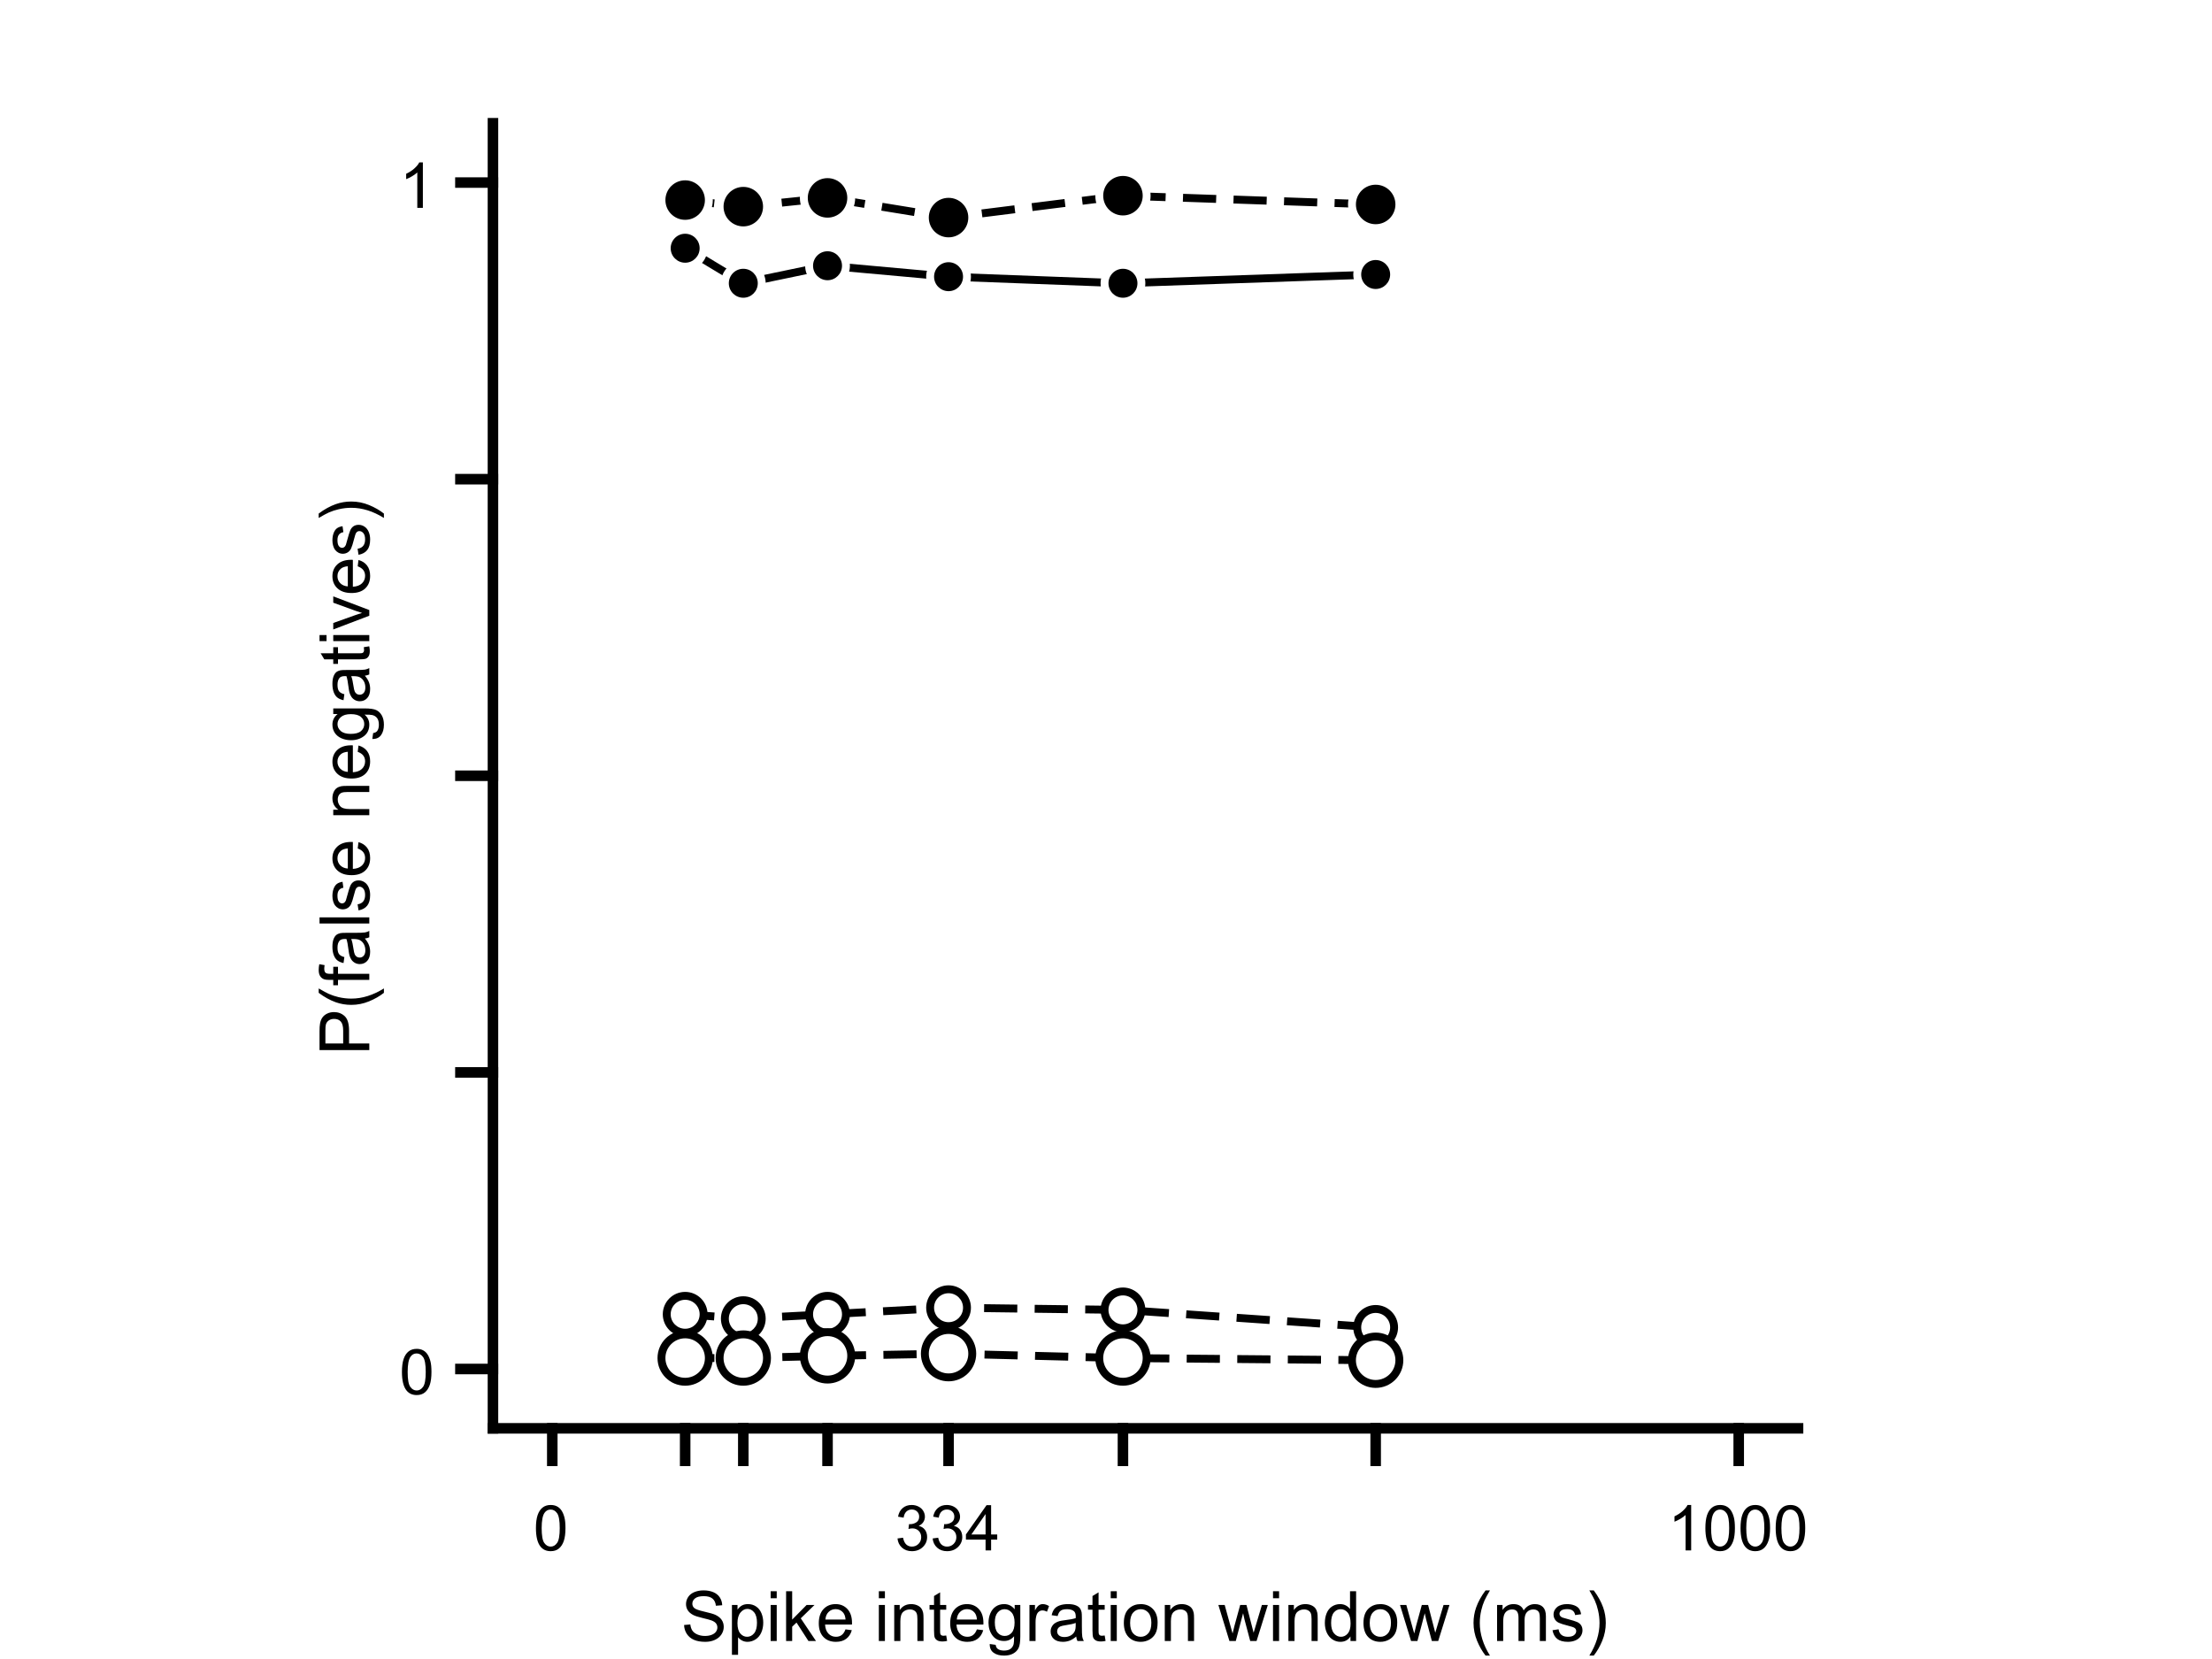 <?xml version="1.0"?>
<!DOCTYPE svg PUBLIC '-//W3C//DTD SVG 1.0//EN'
          'http://www.w3.org/TR/2001/REC-SVG-20010904/DTD/svg10.dtd'>
<svg xmlns:xlink="http://www.w3.org/1999/xlink" style="fill-opacity:1; color-rendering:auto; color-interpolation:auto; text-rendering:auto; stroke:black; stroke-linecap:square; stroke-miterlimit:10; shape-rendering:auto; stroke-opacity:1; fill:black; stroke-dasharray:none; font-weight:normal; stroke-width:1; font-family:'Dialog'; font-style:normal; stroke-linejoin:miter; font-size:12px; stroke-dashoffset:0; image-rendering:auto;" width="700" height="525" xmlns="http://www.w3.org/2000/svg"
><rect width="100%" height="100%" fill="#808080" stroke="none"/><!--Generated by the Batik Graphics2D SVG Generator--><defs id="genericDefs"
  /><g
  ><defs id="defs1"
    ><clipPath clipPathUnits="userSpaceOnUse" id="clipPath1"
      ><path d="M0 0 L700 0 L700 525 L0 525 L0 0 Z"
      /></clipPath
    ></defs
    ><g style="fill:white; stroke:white;"
    ><rect x="0" y="0" width="700" style="clip-path:url(#clipPath1); stroke:none;" height="525"
    /></g
    ><g style="fill:white; text-rendering:optimizeSpeed; color-rendering:optimizeSpeed; image-rendering:optimizeSpeed; shape-rendering:crispEdges; stroke:white; color-interpolation:sRGB;"
    ><rect x="0" width="700" height="525" y="0" style="stroke:none;"
    /></g
    ><g style="stroke-linecap:butt; text-rendering:geometricPrecision; color-rendering:optimizeQuality; image-rendering:optimizeQuality; stroke-linejoin:round; color-interpolation:linearRGB; stroke-width:2.5;"
    ><path d="M216.824 78.554 L235.221 89.638 L261.878 84.096 L300.175 87.56 L355.366 89.638 L435.338 86.867" style="fill:none; fill-rule:evenodd;"
    /></g
    ><g style="text-rendering:geometricPrecision; color-rendering:optimizeQuality; color-interpolation:linearRGB; image-rendering:optimizeQuality;" transform="translate(216.824,78.554)"
    ><circle r="5.833" style="stroke:none;" cx="0" cy="0"
    /></g
    ><g transform="translate(216.824,78.554)" style="stroke-linecap:butt; fill:white; text-rendering:geometricPrecision; image-rendering:optimizeQuality; color-rendering:optimizeQuality; stroke-linejoin:round; stroke:white; color-interpolation:linearRGB; stroke-width:2.5;"
    ><path style="stroke:none;" d="M0 -4.583 C2.531 -4.583 4.583 -2.531 4.583 0 L4.583 0 C4.583 2.531 2.531 4.583 -0 4.583 C-2.531 4.583 -4.583 2.531 -4.583 -0 C-4.583 -2.531 -2.531 -4.583 0 -4.583 ZM0 -7.083 C-3.912 -7.083 -7.083 -3.912 -7.083 -0 C-7.083 3.912 -3.912 7.083 -0 7.083 C3.912 7.083 7.083 3.912 7.083 0 L7.083 0 C7.083 -3.912 3.912 -7.083 0 -7.083 Z"
    /></g
    ><g style="text-rendering:geometricPrecision; color-rendering:optimizeQuality; color-interpolation:linearRGB; image-rendering:optimizeQuality;" transform="translate(235.221,89.638)"
    ><circle r="5.833" style="stroke:none;" cx="0" cy="0"
    /></g
    ><g transform="translate(235.221,89.638)" style="stroke-linecap:butt; fill:white; text-rendering:geometricPrecision; image-rendering:optimizeQuality; color-rendering:optimizeQuality; stroke-linejoin:round; stroke:white; color-interpolation:linearRGB; stroke-width:2.5;"
    ><path style="stroke:none;" d="M0 -4.583 C2.531 -4.583 4.583 -2.531 4.583 0 L4.583 0 C4.583 2.531 2.531 4.583 -0 4.583 C-2.531 4.583 -4.583 2.531 -4.583 -0 C-4.583 -2.531 -2.531 -4.583 0 -4.583 ZM0 -7.083 C-3.912 -7.083 -7.083 -3.912 -7.083 -0 C-7.083 3.912 -3.912 7.083 -0 7.083 C3.912 7.083 7.083 3.912 7.083 0 L7.083 0 C7.083 -3.912 3.912 -7.083 0 -7.083 Z"
    /></g
    ><g style="text-rendering:geometricPrecision; color-rendering:optimizeQuality; color-interpolation:linearRGB; image-rendering:optimizeQuality;" transform="translate(261.878,84.096)"
    ><circle r="5.833" style="stroke:none;" cx="0" cy="0"
    /></g
    ><g transform="translate(261.878,84.096)" style="stroke-linecap:butt; fill:white; text-rendering:geometricPrecision; image-rendering:optimizeQuality; color-rendering:optimizeQuality; stroke-linejoin:round; stroke:white; color-interpolation:linearRGB; stroke-width:2.5;"
    ><path style="stroke:none;" d="M0 -4.583 C2.531 -4.583 4.583 -2.531 4.583 0 L4.583 0 C4.583 2.531 2.531 4.583 -0 4.583 C-2.531 4.583 -4.583 2.531 -4.583 -0 C-4.583 -2.531 -2.531 -4.583 0 -4.583 ZM0 -7.083 C-3.912 -7.083 -7.083 -3.912 -7.083 -0 C-7.083 3.912 -3.912 7.083 -0 7.083 C3.912 7.083 7.083 3.912 7.083 0 L7.083 0 C7.083 -3.912 3.912 -7.083 0 -7.083 Z"
    /></g
    ><g style="text-rendering:geometricPrecision; color-rendering:optimizeQuality; color-interpolation:linearRGB; image-rendering:optimizeQuality;" transform="translate(300.175,87.56)"
    ><circle r="5.833" style="stroke:none;" cx="0" cy="0"
    /></g
    ><g transform="translate(300.175,87.56)" style="stroke-linecap:butt; fill:white; text-rendering:geometricPrecision; image-rendering:optimizeQuality; color-rendering:optimizeQuality; stroke-linejoin:round; stroke:white; color-interpolation:linearRGB; stroke-width:2.5;"
    ><path style="stroke:none;" d="M0 -4.583 C2.531 -4.583 4.583 -2.531 4.583 0 L4.583 0 C4.583 2.531 2.531 4.583 -0 4.583 C-2.531 4.583 -4.583 2.531 -4.583 -0 C-4.583 -2.531 -2.531 -4.583 0 -4.583 ZM0 -7.083 C-3.912 -7.083 -7.083 -3.912 -7.083 -0 C-7.083 3.912 -3.912 7.083 -0 7.083 C3.912 7.083 7.083 3.912 7.083 0 L7.083 0 C7.083 -3.912 3.912 -7.083 0 -7.083 Z"
    /></g
    ><g style="text-rendering:geometricPrecision; color-rendering:optimizeQuality; color-interpolation:linearRGB; image-rendering:optimizeQuality;" transform="translate(355.366,89.638)"
    ><circle r="5.833" style="stroke:none;" cx="0" cy="0"
    /></g
    ><g transform="translate(355.366,89.638)" style="stroke-linecap:butt; fill:white; text-rendering:geometricPrecision; image-rendering:optimizeQuality; color-rendering:optimizeQuality; stroke-linejoin:round; stroke:white; color-interpolation:linearRGB; stroke-width:2.5;"
    ><path style="stroke:none;" d="M0 -4.583 C2.531 -4.583 4.583 -2.531 4.583 0 L4.583 0 C4.583 2.531 2.531 4.583 -0 4.583 C-2.531 4.583 -4.583 2.531 -4.583 -0 C-4.583 -2.531 -2.531 -4.583 0 -4.583 ZM0 -7.083 C-3.912 -7.083 -7.083 -3.912 -7.083 -0 C-7.083 3.912 -3.912 7.083 -0 7.083 C3.912 7.083 7.083 3.912 7.083 0 L7.083 0 C7.083 -3.912 3.912 -7.083 0 -7.083 Z"
    /></g
    ><g style="text-rendering:geometricPrecision; color-rendering:optimizeQuality; color-interpolation:linearRGB; image-rendering:optimizeQuality;" transform="translate(435.338,86.867)"
    ><circle r="5.833" style="stroke:none;" cx="0" cy="0"
    /></g
    ><g transform="translate(435.338,86.867)" style="stroke-linecap:butt; fill:white; text-rendering:geometricPrecision; image-rendering:optimizeQuality; color-rendering:optimizeQuality; stroke-linejoin:round; stroke:white; color-interpolation:linearRGB; stroke-width:2.5;"
    ><path style="stroke:none;" d="M0 -4.583 C2.531 -4.583 4.583 -2.531 4.583 0 L4.583 0 C4.583 2.531 2.531 4.583 -0 4.583 C-2.531 4.583 -4.583 2.531 -4.583 -0 C-4.583 -2.531 -2.531 -4.583 0 -4.583 ZM0 -7.083 C-3.912 -7.083 -7.083 -3.912 -7.083 -0 C-7.083 3.912 -3.912 7.083 -0 7.083 C3.912 7.083 7.083 3.912 7.083 0 L7.083 0 C7.083 -3.912 3.912 -7.083 0 -7.083 Z"
    /></g
    ><g style="stroke-linecap:butt; text-rendering:geometricPrecision; image-rendering:optimizeQuality; color-rendering:optimizeQuality; stroke-linejoin:bevel; stroke-dasharray:8,8; color-interpolation:linearRGB; stroke-width:2.5; stroke-miterlimit:1;"
    ><path d="M216.824 415.909 L235.221 417.295 L261.878 415.909 L300.175 413.831 L355.366 414.524 L435.338 420.066" style="fill:none; fill-rule:evenodd;"
    /></g
    ><g transform="translate(216.824,415.909)" style="fill:white; text-rendering:geometricPrecision; color-rendering:optimizeQuality; image-rendering:optimizeQuality; color-interpolation:linearRGB; stroke:white;"
    ><circle r="5.833" style="stroke:none;" cx="0" cy="0"
    /></g
    ><g transform="translate(216.824,415.909)" style="stroke-linecap:butt; text-rendering:geometricPrecision; image-rendering:optimizeQuality; color-rendering:optimizeQuality; stroke-linejoin:bevel; stroke-dasharray:8,8; color-interpolation:linearRGB; stroke-width:2.5; stroke-miterlimit:1;"
    ><path style="stroke:none;" d="M0 -4.583 C2.531 -4.583 4.583 -2.531 4.583 0 L4.583 0 C4.583 2.531 2.531 4.583 -0 4.583 C-2.531 4.583 -4.583 2.531 -4.583 -0 C-4.583 -2.531 -2.531 -4.583 0 -4.583 ZM0 -7.083 C-3.912 -7.083 -7.083 -3.912 -7.083 -0 C-7.083 3.912 -3.912 7.083 -0 7.083 C3.912 7.083 7.083 3.912 7.083 0 L7.083 0 C7.083 -3.912 3.912 -7.083 0 -7.083 Z"
    /></g
    ><g transform="translate(235.221,417.295)" style="fill:white; text-rendering:geometricPrecision; color-rendering:optimizeQuality; image-rendering:optimizeQuality; color-interpolation:linearRGB; stroke:white;"
    ><circle r="5.833" style="stroke:none;" cx="0" cy="0"
    /></g
    ><g transform="translate(235.221,417.295)" style="stroke-linecap:butt; text-rendering:geometricPrecision; image-rendering:optimizeQuality; color-rendering:optimizeQuality; stroke-linejoin:bevel; stroke-dasharray:8,8; color-interpolation:linearRGB; stroke-width:2.5; stroke-miterlimit:1;"
    ><path style="stroke:none;" d="M0 -4.583 C2.531 -4.583 4.583 -2.531 4.583 0 L4.583 0 C4.583 2.531 2.531 4.583 -0 4.583 C-2.531 4.583 -4.583 2.531 -4.583 -0 C-4.583 -2.531 -2.531 -4.583 0 -4.583 ZM0 -7.083 C-3.912 -7.083 -7.083 -3.912 -7.083 -0 C-7.083 3.912 -3.912 7.083 -0 7.083 C3.912 7.083 7.083 3.912 7.083 0 L7.083 0 C7.083 -3.912 3.912 -7.083 0 -7.083 Z"
    /></g
    ><g transform="translate(261.878,415.909)" style="fill:white; text-rendering:geometricPrecision; color-rendering:optimizeQuality; image-rendering:optimizeQuality; color-interpolation:linearRGB; stroke:white;"
    ><circle r="5.833" style="stroke:none;" cx="0" cy="0"
    /></g
    ><g transform="translate(261.878,415.909)" style="stroke-linecap:butt; text-rendering:geometricPrecision; image-rendering:optimizeQuality; color-rendering:optimizeQuality; stroke-linejoin:bevel; stroke-dasharray:8,8; color-interpolation:linearRGB; stroke-width:2.5; stroke-miterlimit:1;"
    ><path style="stroke:none;" d="M0 -4.583 C2.531 -4.583 4.583 -2.531 4.583 0 L4.583 0 C4.583 2.531 2.531 4.583 -0 4.583 C-2.531 4.583 -4.583 2.531 -4.583 -0 C-4.583 -2.531 -2.531 -4.583 0 -4.583 ZM0 -7.083 C-3.912 -7.083 -7.083 -3.912 -7.083 -0 C-7.083 3.912 -3.912 7.083 -0 7.083 C3.912 7.083 7.083 3.912 7.083 0 L7.083 0 C7.083 -3.912 3.912 -7.083 0 -7.083 Z"
    /></g
    ><g transform="translate(300.175,413.831)" style="fill:white; text-rendering:geometricPrecision; color-rendering:optimizeQuality; image-rendering:optimizeQuality; color-interpolation:linearRGB; stroke:white;"
    ><circle r="5.833" style="stroke:none;" cx="0" cy="0"
    /></g
    ><g transform="translate(300.175,413.831)" style="stroke-linecap:butt; text-rendering:geometricPrecision; image-rendering:optimizeQuality; color-rendering:optimizeQuality; stroke-linejoin:bevel; stroke-dasharray:8,8; color-interpolation:linearRGB; stroke-width:2.5; stroke-miterlimit:1;"
    ><path style="stroke:none;" d="M0 -4.583 C2.531 -4.583 4.583 -2.531 4.583 0 L4.583 0 C4.583 2.531 2.531 4.583 -0 4.583 C-2.531 4.583 -4.583 2.531 -4.583 -0 C-4.583 -2.531 -2.531 -4.583 0 -4.583 ZM0 -7.083 C-3.912 -7.083 -7.083 -3.912 -7.083 -0 C-7.083 3.912 -3.912 7.083 -0 7.083 C3.912 7.083 7.083 3.912 7.083 0 L7.083 0 C7.083 -3.912 3.912 -7.083 0 -7.083 Z"
    /></g
    ><g transform="translate(355.366,414.524)" style="fill:white; text-rendering:geometricPrecision; color-rendering:optimizeQuality; image-rendering:optimizeQuality; color-interpolation:linearRGB; stroke:white;"
    ><circle r="5.833" style="stroke:none;" cx="0" cy="0"
    /></g
    ><g transform="translate(355.366,414.524)" style="stroke-linecap:butt; text-rendering:geometricPrecision; image-rendering:optimizeQuality; color-rendering:optimizeQuality; stroke-linejoin:bevel; stroke-dasharray:8,8; color-interpolation:linearRGB; stroke-width:2.5; stroke-miterlimit:1;"
    ><path style="stroke:none;" d="M0 -4.583 C2.531 -4.583 4.583 -2.531 4.583 0 L4.583 0 C4.583 2.531 2.531 4.583 -0 4.583 C-2.531 4.583 -4.583 2.531 -4.583 -0 C-4.583 -2.531 -2.531 -4.583 0 -4.583 ZM0 -7.083 C-3.912 -7.083 -7.083 -3.912 -7.083 -0 C-7.083 3.912 -3.912 7.083 -0 7.083 C3.912 7.083 7.083 3.912 7.083 0 L7.083 0 C7.083 -3.912 3.912 -7.083 0 -7.083 Z"
    /></g
    ><g transform="translate(435.338,420.066)" style="fill:white; text-rendering:geometricPrecision; color-rendering:optimizeQuality; image-rendering:optimizeQuality; color-interpolation:linearRGB; stroke:white;"
    ><circle r="5.833" style="stroke:none;" cx="0" cy="0"
    /></g
    ><g transform="translate(435.338,420.066)" style="stroke-linecap:butt; text-rendering:geometricPrecision; image-rendering:optimizeQuality; color-rendering:optimizeQuality; stroke-linejoin:bevel; stroke-dasharray:8,8; color-interpolation:linearRGB; stroke-width:2.5; stroke-miterlimit:1;"
    ><path style="stroke:none;" d="M0 -4.583 C2.531 -4.583 4.583 -2.531 4.583 0 L4.583 0 C4.583 2.531 2.531 4.583 -0 4.583 C-2.531 4.583 -4.583 2.531 -4.583 -0 C-4.583 -2.531 -2.531 -4.583 0 -4.583 ZM0 -7.083 C-3.912 -7.083 -7.083 -3.912 -7.083 -0 C-7.083 3.912 -3.912 7.083 -0 7.083 C3.912 7.083 7.083 3.912 7.083 0 L7.083 0 C7.083 -3.912 3.912 -7.083 0 -7.083 Z"
      /><path transform="translate(-435.338,-420.066)" style="fill:none; fill-rule:evenodd; stroke-linejoin:round; stroke-dasharray:none; stroke-miterlimit:10;" d="M216.824 63.315 L235.221 65.393 L261.878 62.622 L300.175 68.856 L355.366 61.929 L435.338 64.7"
    /></g
    ><g style="text-rendering:geometricPrecision; color-rendering:optimizeQuality; color-interpolation:linearRGB; image-rendering:optimizeQuality;" transform="translate(216.824,63.315)"
    ><circle r="7.5" style="stroke:none;" cx="0" cy="0"
    /></g
    ><g transform="translate(216.824,63.315)" style="stroke-linecap:butt; fill:white; text-rendering:geometricPrecision; image-rendering:optimizeQuality; color-rendering:optimizeQuality; stroke-linejoin:round; stroke:white; color-interpolation:linearRGB; stroke-width:2.5;"
    ><path style="stroke:none;" d="M0 -6.25 C3.452 -6.25 6.25 -3.452 6.25 0 L6.25 0 C6.25 3.452 3.452 6.25 -0 6.25 C-3.452 6.25 -6.25 3.452 -6.25 -0 C-6.25 -3.452 -3.452 -6.25 0 -6.25 ZM0 -8.75 C-4.832 -8.75 -8.75 -4.832 -8.75 -0 C-8.75 4.832 -4.832 8.75 -0 8.75 C4.832 8.75 8.75 4.832 8.75 0 L8.75 0 C8.75 -4.832 4.832 -8.75 0 -8.75 Z"
    /></g
    ><g style="text-rendering:geometricPrecision; color-rendering:optimizeQuality; color-interpolation:linearRGB; image-rendering:optimizeQuality;" transform="translate(235.221,65.393)"
    ><circle r="7.5" style="stroke:none;" cx="0" cy="0"
    /></g
    ><g transform="translate(235.221,65.393)" style="stroke-linecap:butt; fill:white; text-rendering:geometricPrecision; image-rendering:optimizeQuality; color-rendering:optimizeQuality; stroke-linejoin:round; stroke:white; color-interpolation:linearRGB; stroke-width:2.5;"
    ><path style="stroke:none;" d="M0 -6.25 C3.452 -6.25 6.25 -3.452 6.25 0 L6.25 0 C6.25 3.452 3.452 6.25 -0 6.25 C-3.452 6.25 -6.25 3.452 -6.25 -0 C-6.25 -3.452 -3.452 -6.25 0 -6.25 ZM0 -8.75 C-4.832 -8.75 -8.75 -4.832 -8.75 -0 C-8.75 4.832 -4.832 8.75 -0 8.75 C4.832 8.75 8.75 4.832 8.75 0 L8.75 0 C8.75 -4.832 4.832 -8.75 0 -8.75 Z"
    /></g
    ><g style="text-rendering:geometricPrecision; color-rendering:optimizeQuality; color-interpolation:linearRGB; image-rendering:optimizeQuality;" transform="translate(261.878,62.622)"
    ><circle r="7.5" style="stroke:none;" cx="0" cy="0"
    /></g
    ><g transform="translate(261.878,62.622)" style="stroke-linecap:butt; fill:white; text-rendering:geometricPrecision; image-rendering:optimizeQuality; color-rendering:optimizeQuality; stroke-linejoin:round; stroke:white; color-interpolation:linearRGB; stroke-width:2.5;"
    ><path style="stroke:none;" d="M0 -6.25 C3.452 -6.25 6.25 -3.452 6.25 0 L6.25 0 C6.25 3.452 3.452 6.25 -0 6.25 C-3.452 6.25 -6.25 3.452 -6.25 -0 C-6.25 -3.452 -3.452 -6.25 0 -6.25 ZM0 -8.75 C-4.832 -8.75 -8.75 -4.832 -8.75 -0 C-8.75 4.832 -4.832 8.75 -0 8.75 C4.832 8.75 8.75 4.832 8.75 0 L8.75 0 C8.75 -4.832 4.832 -8.75 0 -8.75 Z"
    /></g
    ><g style="text-rendering:geometricPrecision; color-rendering:optimizeQuality; color-interpolation:linearRGB; image-rendering:optimizeQuality;" transform="translate(300.175,68.856)"
    ><circle r="7.5" style="stroke:none;" cx="0" cy="0"
    /></g
    ><g transform="translate(300.175,68.856)" style="stroke-linecap:butt; fill:white; text-rendering:geometricPrecision; image-rendering:optimizeQuality; color-rendering:optimizeQuality; stroke-linejoin:round; stroke:white; color-interpolation:linearRGB; stroke-width:2.5;"
    ><path style="stroke:none;" d="M0 -6.25 C3.452 -6.25 6.25 -3.452 6.25 0 L6.25 0 C6.25 3.452 3.452 6.25 -0 6.25 C-3.452 6.25 -6.25 3.452 -6.25 -0 C-6.25 -3.452 -3.452 -6.25 0 -6.25 ZM0 -8.75 C-4.832 -8.75 -8.75 -4.832 -8.75 -0 C-8.75 4.832 -4.832 8.75 -0 8.75 C4.832 8.75 8.75 4.832 8.75 0 L8.75 0 C8.75 -4.832 4.832 -8.75 0 -8.75 Z"
    /></g
    ><g style="text-rendering:geometricPrecision; color-rendering:optimizeQuality; color-interpolation:linearRGB; image-rendering:optimizeQuality;" transform="translate(355.366,61.929)"
    ><circle r="7.5" style="stroke:none;" cx="0" cy="0"
    /></g
    ><g transform="translate(355.366,61.929)" style="stroke-linecap:butt; fill:white; text-rendering:geometricPrecision; image-rendering:optimizeQuality; color-rendering:optimizeQuality; stroke-linejoin:round; stroke:white; color-interpolation:linearRGB; stroke-width:2.5;"
    ><path style="stroke:none;" d="M0 -6.25 C3.452 -6.25 6.25 -3.452 6.25 0 L6.25 0 C6.25 3.452 3.452 6.25 -0 6.25 C-3.452 6.25 -6.25 3.452 -6.25 -0 C-6.25 -3.452 -3.452 -6.25 0 -6.25 ZM0 -8.75 C-4.832 -8.75 -8.75 -4.832 -8.75 -0 C-8.75 4.832 -4.832 8.75 -0 8.75 C4.832 8.75 8.75 4.832 8.75 0 L8.75 0 C8.75 -4.832 4.832 -8.75 0 -8.75 Z"
    /></g
    ><g style="text-rendering:geometricPrecision; color-rendering:optimizeQuality; color-interpolation:linearRGB; image-rendering:optimizeQuality;" transform="translate(435.338,64.7)"
    ><circle r="7.5" style="stroke:none;" cx="0" cy="0"
    /></g
    ><g transform="translate(435.338,64.7)" style="stroke-linecap:butt; fill:white; text-rendering:geometricPrecision; image-rendering:optimizeQuality; color-rendering:optimizeQuality; stroke-linejoin:round; stroke:white; color-interpolation:linearRGB; stroke-width:2.5;"
    ><path style="stroke:none;" d="M0 -6.25 C3.452 -6.25 6.25 -3.452 6.25 0 L6.25 0 C6.25 3.452 3.452 6.25 -0 6.25 C-3.452 6.25 -6.25 3.452 -6.25 -0 C-6.25 -3.452 -3.452 -6.25 0 -6.25 ZM0 -8.75 C-4.832 -8.75 -8.75 -4.832 -8.75 -0 C-8.75 4.832 -4.832 8.75 -0 8.75 C4.832 8.75 8.75 4.832 8.75 0 L8.75 0 C8.75 -4.832 4.832 -8.75 0 -8.75 Z"
    /></g
    ><g style="stroke-linecap:butt; text-rendering:geometricPrecision; image-rendering:optimizeQuality; color-rendering:optimizeQuality; stroke-linejoin:bevel; stroke-dasharray:8,8; color-interpolation:linearRGB; stroke-width:2.5; stroke-miterlimit:1;"
    ><path d="M216.824 429.764 L235.221 429.764 L261.878 429.071 L300.175 428.378 L355.366 429.764 L435.338 430.456" style="fill:none; fill-rule:evenodd;"
    /></g
    ><g transform="translate(216.824,429.764)" style="fill:white; text-rendering:geometricPrecision; color-rendering:optimizeQuality; image-rendering:optimizeQuality; color-interpolation:linearRGB; stroke:white;"
    ><circle r="7.5" style="stroke:none;" cx="0" cy="0"
    /></g
    ><g transform="translate(216.824,429.764)" style="stroke-linecap:butt; text-rendering:geometricPrecision; image-rendering:optimizeQuality; color-rendering:optimizeQuality; stroke-linejoin:bevel; stroke-dasharray:8,8; color-interpolation:linearRGB; stroke-width:2.5; stroke-miterlimit:1;"
    ><path style="stroke:none;" d="M0 -6.25 C3.452 -6.25 6.25 -3.452 6.25 0 L6.25 0 C6.25 3.452 3.452 6.25 -0 6.25 C-3.452 6.25 -6.25 3.452 -6.25 -0 C-6.25 -3.452 -3.452 -6.25 0 -6.25 ZM0 -8.75 C-4.832 -8.75 -8.75 -4.832 -8.75 -0 C-8.75 4.832 -4.832 8.75 -0 8.75 C4.832 8.75 8.75 4.832 8.75 0 L8.75 0 C8.75 -4.832 4.832 -8.75 0 -8.75 Z"
    /></g
    ><g transform="translate(235.221,429.764)" style="fill:white; text-rendering:geometricPrecision; color-rendering:optimizeQuality; image-rendering:optimizeQuality; color-interpolation:linearRGB; stroke:white;"
    ><circle r="7.5" style="stroke:none;" cx="0" cy="0"
    /></g
    ><g transform="translate(235.221,429.764)" style="stroke-linecap:butt; text-rendering:geometricPrecision; image-rendering:optimizeQuality; color-rendering:optimizeQuality; stroke-linejoin:bevel; stroke-dasharray:8,8; color-interpolation:linearRGB; stroke-width:2.5; stroke-miterlimit:1;"
    ><path style="stroke:none;" d="M0 -6.25 C3.452 -6.25 6.25 -3.452 6.25 0 L6.25 0 C6.25 3.452 3.452 6.25 -0 6.25 C-3.452 6.25 -6.25 3.452 -6.25 -0 C-6.25 -3.452 -3.452 -6.25 0 -6.25 ZM0 -8.75 C-4.832 -8.75 -8.75 -4.832 -8.75 -0 C-8.75 4.832 -4.832 8.75 -0 8.75 C4.832 8.75 8.75 4.832 8.75 0 L8.75 0 C8.75 -4.832 4.832 -8.75 0 -8.75 Z"
    /></g
    ><g transform="translate(261.878,429.071)" style="fill:white; text-rendering:geometricPrecision; color-rendering:optimizeQuality; image-rendering:optimizeQuality; color-interpolation:linearRGB; stroke:white;"
    ><circle r="7.5" style="stroke:none;" cx="0" cy="0"
    /></g
    ><g transform="translate(261.878,429.071)" style="stroke-linecap:butt; text-rendering:geometricPrecision; image-rendering:optimizeQuality; color-rendering:optimizeQuality; stroke-linejoin:bevel; stroke-dasharray:8,8; color-interpolation:linearRGB; stroke-width:2.5; stroke-miterlimit:1;"
    ><path style="stroke:none;" d="M0 -6.25 C3.452 -6.25 6.25 -3.452 6.25 0 L6.25 0 C6.25 3.452 3.452 6.25 -0 6.25 C-3.452 6.25 -6.25 3.452 -6.25 -0 C-6.25 -3.452 -3.452 -6.25 0 -6.25 ZM0 -8.75 C-4.832 -8.75 -8.75 -4.832 -8.75 -0 C-8.75 4.832 -4.832 8.75 -0 8.75 C4.832 8.75 8.75 4.832 8.75 0 L8.75 0 C8.75 -4.832 4.832 -8.75 0 -8.75 Z"
    /></g
    ><g transform="translate(300.175,428.378)" style="fill:white; text-rendering:geometricPrecision; color-rendering:optimizeQuality; image-rendering:optimizeQuality; color-interpolation:linearRGB; stroke:white;"
    ><circle r="7.5" style="stroke:none;" cx="0" cy="0"
    /></g
    ><g transform="translate(300.175,428.378)" style="stroke-linecap:butt; text-rendering:geometricPrecision; image-rendering:optimizeQuality; color-rendering:optimizeQuality; stroke-linejoin:bevel; stroke-dasharray:8,8; color-interpolation:linearRGB; stroke-width:2.5; stroke-miterlimit:1;"
    ><path style="stroke:none;" d="M0 -6.25 C3.452 -6.25 6.25 -3.452 6.25 0 L6.25 0 C6.25 3.452 3.452 6.25 -0 6.25 C-3.452 6.25 -6.25 3.452 -6.25 -0 C-6.25 -3.452 -3.452 -6.25 0 -6.25 ZM0 -8.75 C-4.832 -8.75 -8.75 -4.832 -8.75 -0 C-8.75 4.832 -4.832 8.75 -0 8.75 C4.832 8.75 8.75 4.832 8.75 0 L8.75 0 C8.75 -4.832 4.832 -8.75 0 -8.75 Z"
    /></g
    ><g transform="translate(355.366,429.764)" style="fill:white; text-rendering:geometricPrecision; color-rendering:optimizeQuality; image-rendering:optimizeQuality; color-interpolation:linearRGB; stroke:white;"
    ><circle r="7.5" style="stroke:none;" cx="0" cy="0"
    /></g
    ><g transform="translate(355.366,429.764)" style="stroke-linecap:butt; text-rendering:geometricPrecision; image-rendering:optimizeQuality; color-rendering:optimizeQuality; stroke-linejoin:bevel; stroke-dasharray:8,8; color-interpolation:linearRGB; stroke-width:2.5; stroke-miterlimit:1;"
    ><path style="stroke:none;" d="M0 -6.25 C3.452 -6.25 6.25 -3.452 6.25 0 L6.25 0 C6.25 3.452 3.452 6.25 -0 6.25 C-3.452 6.25 -6.25 3.452 -6.25 -0 C-6.25 -3.452 -3.452 -6.25 0 -6.25 ZM0 -8.75 C-4.832 -8.75 -8.75 -4.832 -8.75 -0 C-8.75 4.832 -4.832 8.75 -0 8.75 C4.832 8.75 8.75 4.832 8.75 0 L8.75 0 C8.75 -4.832 4.832 -8.75 0 -8.75 Z"
    /></g
    ><g transform="translate(435.338,430.456)" style="fill:white; text-rendering:geometricPrecision; color-rendering:optimizeQuality; image-rendering:optimizeQuality; color-interpolation:linearRGB; stroke:white;"
    ><circle r="7.5" style="stroke:none;" cx="0" cy="0"
    /></g
    ><g transform="translate(435.338,430.456)" style="stroke-linecap:butt; text-rendering:geometricPrecision; image-rendering:optimizeQuality; color-rendering:optimizeQuality; stroke-linejoin:bevel; stroke-dasharray:8,8; color-interpolation:linearRGB; stroke-width:2.5; stroke-miterlimit:1;"
    ><path style="stroke:none;" d="M0 -6.25 C3.452 -6.25 6.25 -3.452 6.25 0 L6.25 0 C6.25 3.452 3.452 6.25 -0 6.25 C-3.452 6.25 -6.25 3.452 -6.25 -0 C-6.25 -3.452 -3.452 -6.25 0 -6.25 ZM0 -8.75 C-4.832 -8.75 -8.75 -4.832 -8.75 -0 C-8.75 4.832 -4.832 8.75 -0 8.75 C4.832 8.75 8.75 4.832 8.75 0 L8.75 0 C8.75 -4.832 4.832 -8.75 0 -8.75 Z"
    /></g
    ><g style="text-rendering:geometricPrecision; stroke-width:3.333; color-interpolation:linearRGB; color-rendering:optimizeQuality; image-rendering:optimizeQuality; stroke-linejoin:round;"
    ><line y2="452" style="fill:none;" x1="156" x2="569" y1="452"
      /><line y2="462.3" style="fill:none;" x1="174.773" x2="174.773" y1="452"
      /><line y2="462.3" style="fill:none;" x1="216.824" x2="216.824" y1="452"
      /><line y2="462.3" style="fill:none;" x1="235.221" x2="235.221" y1="452"
      /><line y2="462.3" style="fill:none;" x1="261.878" x2="261.878" y1="452"
      /><line y2="462.3" style="fill:none;" x1="300.175" x2="300.175" y1="452"
      /><line y2="462.3" style="fill:none;" x1="355.366" x2="355.366" y1="452"
      /><line y2="462.3" style="fill:none;" x1="435.338" x2="435.338" y1="452"
      /><line y2="462.3" style="fill:none;" x1="550.227" x2="550.227" y1="452"
    /></g
    ><g transform="translate(174.773,469.633)" style="font-size:20px; text-rendering:geometricPrecision; color-rendering:optimizeQuality; image-rendering:optimizeQuality; font-family:'SansSerif'; color-interpolation:linearRGB;"
    ><path style="stroke:none;" d="M-5.172 13.938 Q-5.172 11.406 -4.648 9.852 Q-4.125 8.297 -3.094 7.461 Q-2.062 6.625 -0.5 6.625 Q0.656 6.625 1.523 7.086 Q2.391 7.547 2.953 8.422 Q3.516 9.297 3.844 10.555 Q4.172 11.812 4.172 13.938 Q4.172 16.453 3.648 18 Q3.125 19.547 2.102 20.398 Q1.078 21.25 -0.5 21.25 Q-2.578 21.25 -3.75 19.766 Q-5.172 17.969 -5.172 13.938 ZM-3.359 13.938 Q-3.359 17.469 -2.539 18.633 Q-1.719 19.797 -0.5 19.797 Q0.703 19.797 1.531 18.625 Q2.359 17.453 2.359 13.938 Q2.359 10.406 1.531 9.242 Q0.703 8.078 -0.516 8.078 Q-1.734 8.078 -2.453 9.109 Q-3.359 10.406 -3.359 13.938 Z"
    /></g
    ><g transform="translate(300.175,469.633)" style="font-size:20px; text-rendering:geometricPrecision; color-rendering:optimizeQuality; image-rendering:optimizeQuality; font-family:'SansSerif'; color-interpolation:linearRGB;"
    ><path style="stroke:none;" d="M-16.156 17.219 L-14.406 16.984 Q-14.094 18.484 -13.367 19.141 Q-12.641 19.797 -11.594 19.797 Q-10.359 19.797 -9.508 18.938 Q-8.656 18.078 -8.656 16.812 Q-8.656 15.594 -9.445 14.812 Q-10.234 14.031 -11.453 14.031 Q-11.953 14.031 -12.688 14.219 L-12.5 12.672 Q-12.328 12.703 -12.219 12.703 Q-11.094 12.703 -10.195 12.117 Q-9.297 11.531 -9.297 10.312 Q-9.297 9.344 -9.953 8.703 Q-10.609 8.062 -11.641 8.062 Q-12.656 8.062 -13.344 8.711 Q-14.031 9.359 -14.219 10.641 L-15.984 10.328 Q-15.656 8.562 -14.516 7.594 Q-13.375 6.625 -11.672 6.625 Q-10.5 6.625 -9.516 7.125 Q-8.531 7.625 -8.008 8.5 Q-7.484 9.375 -7.484 10.344 Q-7.484 11.266 -7.984 12.031 Q-8.484 12.797 -9.453 13.25 Q-8.188 13.531 -7.484 14.461 Q-6.781 15.391 -6.781 16.766 Q-6.781 18.641 -8.148 19.945 Q-9.516 21.25 -11.609 21.25 Q-13.5 21.25 -14.742 20.125 Q-15.984 19 -16.156 17.219 ZM-5.033 17.219 L-3.283 16.984 Q-2.971 18.484 -2.244 19.141 Q-1.518 19.797 -0.471 19.797 Q0.764 19.797 1.615 18.938 Q2.467 18.078 2.467 16.812 Q2.467 15.594 1.678 14.812 Q0.889 14.031 -0.33 14.031 Q-0.83 14.031 -1.565 14.219 L-1.377 12.672 Q-1.205 12.703 -1.096 12.703 Q0.029 12.703 0.928 12.117 Q1.826 11.531 1.826 10.312 Q1.826 9.344 1.17 8.703 Q0.514 8.062 -0.518 8.062 Q-1.533 8.062 -2.221 8.711 Q-2.908 9.359 -3.096 10.641 L-4.861 10.328 Q-4.533 8.562 -3.393 7.594 Q-2.252 6.625 -0.549 6.625 Q0.623 6.625 1.607 7.125 Q2.592 7.625 3.115 8.5 Q3.639 9.375 3.639 10.344 Q3.639 11.266 3.139 12.031 Q2.639 12.797 1.67 13.25 Q2.936 13.531 3.639 14.461 Q4.342 15.391 4.342 16.766 Q4.342 18.641 2.975 19.945 Q1.607 21.25 -0.486 21.25 Q-2.377 21.25 -3.619 20.125 Q-4.861 19 -5.033 17.219 ZM11.715 21 L11.715 17.578 L5.496 17.578 L5.496 15.953 L12.027 6.688 L13.465 6.688 L13.465 15.953 L15.402 15.953 L15.402 17.578 L13.465 17.578 L13.465 21 L11.715 21 ZM11.715 15.953 L11.715 9.5 L7.231 15.953 L11.715 15.953 Z"
    /></g
    ><g transform="translate(550.227,469.633)" style="font-size:20px; text-rendering:geometricPrecision; color-rendering:optimizeQuality; image-rendering:optimizeQuality; font-family:'SansSerif'; color-interpolation:linearRGB;"
    ><path style="stroke:none;" d="M-15.047 21 L-16.812 21 L-16.812 9.797 Q-17.438 10.406 -18.469 11.008 Q-19.5 11.609 -20.328 11.922 L-20.328 10.219 Q-18.844 9.531 -17.742 8.539 Q-16.641 7.547 -16.188 6.625 L-15.047 6.625 L-15.047 21 ZM-10.549 13.938 Q-10.549 11.406 -10.025 9.852 Q-9.502 8.297 -8.471 7.461 Q-7.439 6.625 -5.877 6.625 Q-4.721 6.625 -3.853 7.086 Q-2.986 7.547 -2.424 8.422 Q-1.861 9.297 -1.533 10.555 Q-1.205 11.812 -1.205 13.938 Q-1.205 16.453 -1.728 18 Q-2.252 19.547 -3.275 20.398 Q-4.299 21.25 -5.877 21.25 Q-7.955 21.25 -9.127 19.766 Q-10.549 17.969 -10.549 13.938 ZM-8.736 13.938 Q-8.736 17.469 -7.916 18.633 Q-7.096 19.797 -5.877 19.797 Q-4.674 19.797 -3.846 18.625 Q-3.018 17.453 -3.018 13.938 Q-3.018 10.406 -3.846 9.242 Q-4.674 8.078 -5.893 8.078 Q-7.111 8.078 -7.83 9.109 Q-8.736 10.406 -8.736 13.938 ZM0.574 13.938 Q0.574 11.406 1.098 9.852 Q1.621 8.297 2.652 7.461 Q3.684 6.625 5.246 6.625 Q6.402 6.625 7.269 7.086 Q8.137 7.547 8.699 8.422 Q9.262 9.297 9.59 10.555 Q9.918 11.812 9.918 13.938 Q9.918 16.453 9.395 18 Q8.871 19.547 7.848 20.398 Q6.824 21.25 5.246 21.25 Q3.168 21.25 1.996 19.766 Q0.574 17.969 0.574 13.938 ZM2.387 13.938 Q2.387 17.469 3.207 18.633 Q4.027 19.797 5.246 19.797 Q6.449 19.797 7.277 18.625 Q8.105 17.453 8.105 13.938 Q8.105 10.406 7.277 9.242 Q6.449 8.078 5.231 8.078 Q4.012 8.078 3.293 9.109 Q2.387 10.406 2.387 13.938 ZM11.697 13.938 Q11.697 11.406 12.221 9.852 Q12.744 8.297 13.775 7.461 Q14.807 6.625 16.369 6.625 Q17.525 6.625 18.393 7.086 Q19.26 7.547 19.822 8.422 Q20.385 9.297 20.713 10.555 Q21.041 11.812 21.041 13.938 Q21.041 16.453 20.518 18 Q19.994 19.547 18.971 20.398 Q17.947 21.25 16.369 21.25 Q14.291 21.25 13.119 19.766 Q11.697 17.969 11.697 13.938 ZM13.51 13.938 Q13.51 17.469 14.33 18.633 Q15.15 19.797 16.369 19.797 Q17.572 19.797 18.4 18.625 Q19.229 17.453 19.229 13.938 Q19.229 10.406 18.4 9.242 Q17.572 8.078 16.354 8.078 Q15.135 8.078 14.416 9.109 Q13.51 10.406 13.51 13.938 Z"
    /></g
    ><g transform="translate(362.5,496.3)" style="font-size:22px; text-rendering:geometricPrecision; color-rendering:optimizeQuality; image-rendering:optimizeQuality; font-family:'SansSerif'; color-interpolation:linearRGB;"
    ><path style="stroke:none;" d="M-146.016 17.938 L-144.047 17.766 Q-143.906 18.953 -143.398 19.711 Q-142.891 20.469 -141.812 20.938 Q-140.734 21.406 -139.391 21.406 Q-138.203 21.406 -137.289 21.047 Q-136.375 20.688 -135.93 20.07 Q-135.484 19.453 -135.484 18.719 Q-135.484 17.984 -135.914 17.43 Q-136.344 16.875 -137.328 16.5 Q-137.969 16.25 -140.141 15.734 Q-142.312 15.219 -143.172 14.75 Q-144.297 14.156 -144.852 13.281 Q-145.406 12.406 -145.406 11.328 Q-145.406 10.125 -144.734 9.094 Q-144.062 8.062 -142.758 7.523 Q-141.453 6.984 -139.859 6.984 Q-138.109 6.984 -136.773 7.547 Q-135.438 8.109 -134.719 9.203 Q-134 10.297 -133.953 11.688 L-135.953 11.844 Q-136.109 10.344 -137.039 9.578 Q-137.969 8.812 -139.781 8.812 Q-141.672 8.812 -142.539 9.508 Q-143.406 10.203 -143.406 11.188 Q-143.406 12.031 -142.781 12.578 Q-142.188 13.125 -139.648 13.703 Q-137.109 14.281 -136.156 14.703 Q-134.781 15.344 -134.125 16.312 Q-133.469 17.281 -133.469 18.547 Q-133.469 19.812 -134.195 20.922 Q-134.922 22.031 -136.266 22.648 Q-137.609 23.266 -139.297 23.266 Q-141.438 23.266 -142.883 22.641 Q-144.328 22.016 -145.148 20.766 Q-145.969 19.516 -146.016 17.938 ZM-130.873 27.375 L-130.873 11.594 L-129.107 11.594 L-129.107 13.078 Q-128.498 12.203 -127.709 11.766 Q-126.92 11.328 -125.811 11.328 Q-124.342 11.328 -123.225 12.086 Q-122.107 12.844 -121.537 14.211 Q-120.967 15.578 -120.967 17.203 Q-120.967 18.953 -121.6 20.359 Q-122.232 21.766 -123.428 22.516 Q-124.623 23.266 -125.951 23.266 Q-126.904 23.266 -127.678 22.852 Q-128.451 22.438 -128.935 21.812 L-128.935 27.375 L-130.873 27.375 ZM-129.123 17.359 Q-129.123 19.562 -128.232 20.617 Q-127.342 21.672 -126.076 21.672 Q-124.779 21.672 -123.865 20.578 Q-122.951 19.484 -122.951 17.203 Q-122.951 15.016 -123.85 13.93 Q-124.748 12.844 -125.982 12.844 Q-127.217 12.844 -128.17 14 Q-129.123 15.156 -129.123 17.359 ZM-118.622 9.469 L-118.622 7.25 L-116.7 7.25 L-116.7 9.469 L-118.622 9.469 ZM-118.622 23 L-118.622 11.594 L-116.7 11.594 L-116.7 23 L-118.622 23 ZM-113.734 23 L-113.734 7.25 L-111.812 7.25 L-111.812 16.234 L-107.234 11.594 L-104.734 11.594 L-109.094 15.828 L-104.281 23 L-106.672 23 L-110.438 17.172 L-111.812 18.484 L-111.812 23 L-113.734 23 ZM-94.938 19.328 L-92.938 19.578 Q-93.422 21.328 -94.695 22.297 Q-95.969 23.266 -97.969 23.266 Q-100.469 23.266 -101.93 21.719 Q-103.391 20.172 -103.391 17.391 Q-103.391 14.516 -101.914 12.922 Q-100.438 11.328 -98.062 11.328 Q-95.781 11.328 -94.328 12.891 Q-92.875 14.453 -92.875 17.281 Q-92.875 17.453 -92.891 17.797 L-101.406 17.797 Q-101.297 19.672 -100.336 20.672 Q-99.375 21.672 -97.953 21.672 Q-96.891 21.672 -96.141 21.109 Q-95.391 20.547 -94.938 19.328 ZM-101.297 16.203 L-94.922 16.203 Q-95.047 14.766 -95.656 14.047 Q-96.578 12.922 -98.047 12.922 Q-99.375 12.922 -100.281 13.812 Q-101.188 14.703 -101.297 16.203 ZM-84.387 9.469 L-84.387 7.25 L-82.465 7.25 L-82.465 9.469 L-84.387 9.469 ZM-84.387 23 L-84.387 11.594 L-82.465 11.594 L-82.465 23 L-84.387 23 ZM-79.515 23 L-79.515 11.594 L-77.78 11.594 L-77.78 13.219 Q-76.515 11.328 -74.14 11.328 Q-73.108 11.328 -72.249 11.703 Q-71.39 12.078 -70.96 12.68 Q-70.53 13.281 -70.358 14.109 Q-70.249 14.641 -70.249 15.984 L-70.249 23 L-72.186 23 L-72.186 16.062 Q-72.186 14.875 -72.405 14.289 Q-72.624 13.703 -73.202 13.359 Q-73.78 13.016 -74.561 13.016 Q-75.796 13.016 -76.686 13.797 Q-77.577 14.578 -77.577 16.766 L-77.577 23 L-79.515 23 ZM-63.06 21.266 L-62.779 22.984 Q-63.592 23.156 -64.248 23.156 Q-65.295 23.156 -65.873 22.82 Q-66.451 22.484 -66.686 21.945 Q-66.92 21.406 -66.92 19.656 L-66.92 13.094 L-68.342 13.094 L-68.342 11.594 L-66.92 11.594 L-66.92 8.766 L-64.998 7.609 L-64.998 11.594 L-63.06 11.594 L-63.06 13.094 L-64.998 13.094 L-64.998 19.766 Q-64.998 20.594 -64.897 20.828 Q-64.795 21.062 -64.568 21.203 Q-64.342 21.344 -63.904 21.344 Q-63.592 21.344 -63.06 21.266 ZM-53.355 19.328 L-51.355 19.578 Q-51.839 21.328 -53.112 22.297 Q-54.386 23.266 -56.386 23.266 Q-58.886 23.266 -60.347 21.719 Q-61.808 20.172 -61.808 17.391 Q-61.808 14.516 -60.331 12.922 Q-58.855 11.328 -56.48 11.328 Q-54.198 11.328 -52.745 12.891 Q-51.292 14.453 -51.292 17.281 Q-51.292 17.453 -51.308 17.797 L-59.823 17.797 Q-59.714 19.672 -58.753 20.672 Q-57.792 21.672 -56.37 21.672 Q-55.308 21.672 -54.558 21.109 Q-53.808 20.547 -53.355 19.328 ZM-59.714 16.203 L-53.339 16.203 Q-53.464 14.766 -54.073 14.047 Q-54.995 12.922 -56.464 12.922 Q-57.792 12.922 -58.698 13.812 Q-59.605 14.703 -59.714 16.203 ZM-49.291 23.953 L-47.416 24.219 Q-47.291 25.094 -46.76 25.5 Q-46.041 26.031 -44.791 26.031 Q-43.447 26.031 -42.713 25.492 Q-41.978 24.953 -41.728 23.984 Q-41.572 23.391 -41.588 21.5 Q-42.853 23 -44.744 23 Q-47.103 23 -48.393 21.305 Q-49.682 19.609 -49.682 17.234 Q-49.682 15.594 -49.088 14.219 Q-48.494 12.844 -47.369 12.086 Q-46.244 11.328 -44.728 11.328 Q-42.713 11.328 -41.4 12.969 L-41.4 11.594 L-39.619 11.594 L-39.619 21.453 Q-39.619 24.125 -40.166 25.234 Q-40.713 26.344 -41.885 26.984 Q-43.057 27.625 -44.775 27.625 Q-46.822 27.625 -48.08 26.711 Q-49.338 25.797 -49.291 23.953 ZM-47.682 17.094 Q-47.682 19.344 -46.791 20.375 Q-45.9 21.406 -44.557 21.406 Q-43.228 21.406 -42.33 20.375 Q-41.432 19.344 -41.432 17.156 Q-41.432 15.062 -42.361 14 Q-43.291 12.938 -44.588 12.938 Q-45.885 12.938 -46.783 13.984 Q-47.682 15.031 -47.682 17.094 ZM-36.727 23 L-36.727 11.594 L-34.977 11.594 L-34.977 13.328 Q-34.321 12.109 -33.751 11.719 Q-33.181 11.328 -32.509 11.328 Q-31.524 11.328 -30.524 11.953 L-31.181 13.75 Q-31.899 13.328 -32.602 13.328 Q-33.243 13.328 -33.743 13.711 Q-34.243 14.094 -34.462 14.766 Q-34.79 15.797 -34.79 17.031 L-34.79 23 L-36.727 23 ZM-21.933 21.594 Q-22.995 22.5 -23.995 22.883 Q-24.995 23.266 -26.136 23.266 Q-28.011 23.266 -29.019 22.344 Q-30.026 21.422 -30.026 19.984 Q-30.026 19.156 -29.644 18.461 Q-29.261 17.766 -28.644 17.352 Q-28.026 16.938 -27.261 16.719 Q-26.683 16.562 -25.542 16.422 Q-23.198 16.141 -22.089 15.766 Q-22.073 15.359 -22.073 15.25 Q-22.073 14.078 -22.62 13.594 Q-23.37 12.938 -24.823 12.938 Q-26.198 12.938 -26.847 13.414 Q-27.495 13.891 -27.808 15.109 L-29.698 14.844 Q-29.433 13.625 -28.847 12.883 Q-28.261 12.141 -27.144 11.734 Q-26.026 11.328 -24.542 11.328 Q-23.089 11.328 -22.175 11.672 Q-21.261 12.016 -20.831 12.539 Q-20.401 13.062 -20.23 13.859 Q-20.136 14.359 -20.136 15.641 L-20.136 18.219 Q-20.136 20.922 -20.011 21.633 Q-19.886 22.344 -19.526 23 L-21.542 23 Q-21.839 22.391 -21.933 21.594 ZM-22.089 17.281 Q-23.136 17.703 -25.245 18 Q-26.433 18.172 -26.933 18.391 Q-27.433 18.609 -27.698 19.023 Q-27.964 19.438 -27.964 19.938 Q-27.964 20.719 -27.378 21.234 Q-26.792 21.75 -25.667 21.75 Q-24.542 21.75 -23.675 21.258 Q-22.808 20.766 -22.401 19.922 Q-22.089 19.266 -22.089 17.984 L-22.089 17.281 ZM-12.916 21.266 L-12.635 22.984 Q-13.447 23.156 -14.104 23.156 Q-15.15 23.156 -15.729 22.82 Q-16.307 22.484 -16.541 21.945 Q-16.775 21.406 -16.775 19.656 L-16.775 13.094 L-18.197 13.094 L-18.197 11.594 L-16.775 11.594 L-16.775 8.766 L-14.854 7.609 L-14.854 11.594 L-12.916 11.594 L-12.916 13.094 L-14.854 13.094 L-14.854 19.766 Q-14.854 20.594 -14.752 20.828 Q-14.65 21.062 -14.424 21.203 Q-14.197 21.344 -13.76 21.344 Q-13.447 21.344 -12.916 21.266 ZM-11.007 9.469 L-11.007 7.25 L-9.085 7.25 L-9.085 9.469 L-11.007 9.469 ZM-11.007 23 L-11.007 11.594 L-9.085 11.594 L-9.085 23 L-11.007 23 ZM-6.854 17.297 Q-6.854 14.125 -5.088 12.594 Q-3.619 11.328 -1.51 11.328 Q0.85 11.328 2.342 12.875 Q3.834 14.422 3.834 17.141 Q3.834 19.344 3.17 20.602 Q2.506 21.859 1.248 22.562 Q-0.01 23.266 -1.51 23.266 Q-3.9 23.266 -5.377 21.727 Q-6.854 20.188 -6.854 17.297 ZM-4.869 17.297 Q-4.869 19.484 -3.916 20.578 Q-2.963 21.672 -1.51 21.672 Q-0.072 21.672 0.889 20.57 Q1.85 19.469 1.85 17.234 Q1.85 15.109 0.889 14.023 Q-0.072 12.938 -1.51 12.938 Q-2.963 12.938 -3.916 14.023 Q-4.869 15.109 -4.869 17.297 ZM6.101 23 L6.101 11.594 L7.835 11.594 L7.835 13.219 Q9.101 11.328 11.476 11.328 Q12.507 11.328 13.366 11.703 Q14.226 12.078 14.655 12.68 Q15.085 13.281 15.257 14.109 Q15.366 14.641 15.366 15.984 L15.366 23 L13.429 23 L13.429 16.062 Q13.429 14.875 13.21 14.289 Q12.991 13.703 12.413 13.359 Q11.835 13.016 11.054 13.016 Q9.819 13.016 8.929 13.797 Q8.038 14.578 8.038 16.766 L8.038 23 L6.101 23 ZM26.558 23 L23.058 11.594 L25.058 11.594 L26.87 18.172 L27.558 20.625 Q27.589 20.438 28.136 18.266 L29.964 11.594 L31.948 11.594 L33.651 18.203 L34.214 20.391 L34.87 18.188 L36.839 11.594 L38.714 11.594 L35.151 23 L33.136 23 L31.323 16.172 L30.886 14.219 L28.573 23 L26.558 23 ZM40.352 9.469 L40.352 7.25 L42.273 7.25 L42.273 9.469 L40.352 9.469 ZM40.352 23 L40.352 11.594 L42.273 11.594 L42.273 23 L40.352 23 ZM45.224 23 L45.224 11.594 L46.958 11.594 L46.958 13.219 Q48.224 11.328 50.599 11.328 Q51.63 11.328 52.489 11.703 Q53.349 12.078 53.778 12.68 Q54.208 13.281 54.38 14.109 Q54.489 14.641 54.489 15.984 L54.489 23 L52.552 23 L52.552 16.062 Q52.552 14.875 52.333 14.289 Q52.114 13.703 51.536 13.359 Q50.958 13.016 50.177 13.016 Q48.942 13.016 48.052 13.797 Q47.161 14.578 47.161 16.766 L47.161 23 L45.224 23 ZM64.865 23 L64.865 21.562 Q63.772 23.266 61.662 23.266 Q60.303 23.266 59.162 22.508 Q58.022 21.75 57.389 20.406 Q56.756 19.062 56.756 17.312 Q56.756 15.594 57.326 14.203 Q57.897 12.812 59.037 12.07 Q60.178 11.328 61.584 11.328 Q62.615 11.328 63.42 11.766 Q64.225 12.203 64.725 12.906 L64.725 7.25 L66.647 7.25 L66.647 23 L64.865 23 ZM58.74 17.312 Q58.74 19.5 59.67 20.586 Q60.6 21.672 61.85 21.672 Q63.115 21.672 64.006 20.633 Q64.897 19.594 64.897 17.469 Q64.897 15.125 63.99 14.031 Q63.084 12.938 61.772 12.938 Q60.475 12.938 59.607 13.992 Q58.74 15.047 58.74 17.312 ZM68.976 17.297 Q68.976 14.125 70.741 12.594 Q72.21 11.328 74.319 11.328 Q76.679 11.328 78.171 12.875 Q79.663 14.422 79.663 17.141 Q79.663 19.344 78.999 20.602 Q78.335 21.859 77.077 22.562 Q75.819 23.266 74.319 23.266 Q71.929 23.266 70.452 21.727 Q68.976 20.188 68.976 17.297 ZM70.96 17.297 Q70.96 19.484 71.913 20.578 Q72.866 21.672 74.319 21.672 Q75.757 21.672 76.718 20.57 Q77.679 19.469 77.679 17.234 Q77.679 15.109 76.718 14.023 Q75.757 12.938 74.319 12.938 Q72.866 12.938 71.913 14.023 Q70.96 15.109 70.96 17.297 ZM84.039 23 L80.539 11.594 L82.539 11.594 L84.352 18.172 L85.039 20.625 Q85.07 20.438 85.617 18.266 L87.445 11.594 L89.43 11.594 L91.133 18.203 L91.695 20.391 L92.352 18.188 L94.32 11.594 L96.195 11.594 L92.633 23 L90.617 23 L88.805 16.172 L88.367 14.219 L86.055 23 L84.039 23 ZM107.617 27.625 Q106.023 25.609 104.914 22.906 Q103.805 20.203 103.805 17.297 Q103.805 14.734 104.633 12.391 Q105.602 9.672 107.617 6.984 L109.008 6.984 Q107.711 9.219 107.289 10.172 Q106.633 11.656 106.258 13.266 Q105.789 15.281 105.789 17.312 Q105.789 22.469 109.008 27.625 L107.617 27.625 ZM111.256 23 L111.256 11.594 L112.99 11.594 L112.99 13.188 Q113.522 12.359 114.412 11.844 Q115.303 11.328 116.443 11.328 Q117.709 11.328 118.522 11.859 Q119.334 12.391 119.662 13.328 Q121.022 11.328 123.193 11.328 Q124.881 11.328 125.795 12.273 Q126.709 13.219 126.709 15.172 L126.709 23 L124.787 23 L124.787 15.812 Q124.787 14.656 124.6 14.141 Q124.412 13.625 123.92 13.32 Q123.428 13.016 122.756 13.016 Q121.553 13.016 120.756 13.812 Q119.959 14.609 119.959 16.375 L119.959 23 L118.037 23 L118.037 15.594 Q118.037 14.297 117.561 13.656 Q117.084 13.016 116.006 13.016 Q115.193 13.016 114.498 13.445 Q113.803 13.875 113.498 14.695 Q113.193 15.516 113.193 17.078 L113.193 23 L111.256 23 ZM128.801 19.594 L130.723 19.297 Q130.879 20.438 131.613 21.055 Q132.348 21.672 133.676 21.672 Q135.004 21.672 135.652 21.125 Q136.301 20.578 136.301 19.859 Q136.301 19.203 135.723 18.828 Q135.332 18.562 133.754 18.172 Q131.613 17.625 130.793 17.234 Q129.973 16.844 129.551 16.148 Q129.129 15.453 129.129 14.625 Q129.129 13.859 129.481 13.211 Q129.832 12.562 130.426 12.125 Q130.879 11.797 131.66 11.562 Q132.441 11.328 133.332 11.328 Q134.676 11.328 135.691 11.719 Q136.707 12.109 137.191 12.766 Q137.676 13.422 137.848 14.531 L135.957 14.797 Q135.832 13.906 135.215 13.414 Q134.598 12.922 133.473 12.922 Q132.129 12.922 131.566 13.359 Q131.004 13.797 131.004 14.391 Q131.004 14.766 131.238 15.078 Q131.473 15.391 131.973 15.594 Q132.269 15.688 133.676 16.078 Q135.738 16.625 136.551 16.977 Q137.363 17.328 137.824 17.992 Q138.285 18.656 138.285 19.641 Q138.285 20.609 137.723 21.469 Q137.16 22.328 136.09 22.797 Q135.019 23.266 133.676 23.266 Q131.457 23.266 130.293 22.336 Q129.129 21.406 128.801 19.594 ZM141.848 27.625 L140.457 27.625 Q143.676 22.469 143.676 17.312 Q143.676 15.281 143.207 13.297 Q142.848 11.688 142.191 10.203 Q141.769 9.234 140.457 6.984 L141.848 6.984 Q143.863 9.672 144.832 12.391 Q145.66 14.734 145.66 17.297 Q145.66 20.203 144.551 22.906 Q143.441 25.609 141.848 27.625 Z"
    /></g
    ><g style="text-rendering:geometricPrecision; stroke-width:3.333; color-interpolation:linearRGB; color-rendering:optimizeQuality; image-rendering:optimizeQuality; stroke-linejoin:round;"
    ><line y2="39" style="fill:none;" x1="156" x2="156" y1="452"
      /><line y2="433.227" style="fill:none;" x1="156" x2="145.7" y1="433.227"
      /><line y2="339.364" style="fill:none;" x1="156" x2="145.7" y1="339.364"
      /><line y2="245.5" style="fill:none;" x1="156" x2="145.7" y1="245.5"
      /><line y2="151.636" style="fill:none;" x1="156" x2="145.7" y1="151.636"
      /><line y2="57.773" style="fill:none;" x1="156" x2="145.7" y1="57.773"
    /></g
    ><g transform="translate(138.367,433.227)" style="font-size:20px; text-rendering:geometricPrecision; color-rendering:optimizeQuality; image-rendering:optimizeQuality; font-family:'SansSerif'; color-interpolation:linearRGB;"
    ><path style="stroke:none;" d="M-11.172 0.938 Q-11.172 -1.594 -10.648 -3.148 Q-10.125 -4.703 -9.094 -5.539 Q-8.062 -6.375 -6.5 -6.375 Q-5.344 -6.375 -4.477 -5.914 Q-3.609 -5.453 -3.047 -4.578 Q-2.484 -3.703 -2.156 -2.445 Q-1.828 -1.188 -1.828 0.938 Q-1.828 3.453 -2.352 5 Q-2.875 6.547 -3.898 7.398 Q-4.922 8.25 -6.5 8.25 Q-8.578 8.25 -9.75 6.766 Q-11.172 4.969 -11.172 0.938 ZM-9.359 0.938 Q-9.359 4.469 -8.539 5.633 Q-7.719 6.797 -6.5 6.797 Q-5.297 6.797 -4.469 5.625 Q-3.641 4.453 -3.641 0.938 Q-3.641 -2.594 -4.469 -3.758 Q-5.297 -4.922 -6.516 -4.922 Q-7.734 -4.922 -8.453 -3.891 Q-9.359 -2.594 -9.359 0.938 Z"
    /></g
    ><g transform="translate(138.367,57.773)" style="font-size:20px; text-rendering:geometricPrecision; color-rendering:optimizeQuality; image-rendering:optimizeQuality; font-family:'SansSerif'; color-interpolation:linearRGB;"
    ><path style="stroke:none;" d="M-4.547 8 L-6.312 8 L-6.312 -3.203 Q-6.938 -2.594 -7.969 -1.992 Q-9 -1.391 -9.828 -1.078 L-9.828 -2.781 Q-8.344 -3.469 -7.242 -4.461 Q-6.141 -5.453 -5.688 -6.375 L-4.547 -6.375 L-4.547 8 Z"
    /></g
    ><g transform="translate(121.867,245.5) rotate(-90)" style="font-size:22px; text-rendering:geometricPrecision; color-rendering:optimizeQuality; image-rendering:optimizeQuality; font-family:'SansSerif'; color-interpolation:linearRGB;"
    ><path style="stroke:none;" d="M-86.797 -5 L-86.797 -20.75 L-80.859 -20.75 Q-79.297 -20.75 -78.469 -20.594 Q-77.312 -20.406 -76.523 -19.859 Q-75.734 -19.312 -75.258 -18.336 Q-74.781 -17.359 -74.781 -16.188 Q-74.781 -14.188 -76.062 -12.797 Q-77.344 -11.406 -80.672 -11.406 L-84.719 -11.406 L-84.719 -5 L-86.797 -5 ZM-84.719 -13.266 L-80.641 -13.266 Q-78.625 -13.266 -77.781 -14.016 Q-76.938 -14.766 -76.938 -16.125 Q-76.938 -17.125 -77.43 -17.828 Q-77.922 -18.531 -78.75 -18.75 Q-79.266 -18.891 -80.688 -18.891 L-84.719 -18.891 L-84.719 -13.266 ZM-68.686 -0.375 Q-70.279 -2.391 -71.389 -5.094 Q-72.498 -7.797 -72.498 -10.703 Q-72.498 -13.266 -71.67 -15.609 Q-70.701 -18.328 -68.686 -21.016 L-67.295 -21.016 Q-68.592 -18.781 -69.014 -17.828 Q-69.67 -16.344 -70.045 -14.734 Q-70.514 -12.719 -70.514 -10.688 Q-70.514 -5.531 -67.295 -0.375 L-68.686 -0.375 ZM-64.594 -5 L-64.594 -14.906 L-66.297 -14.906 L-66.297 -16.406 L-64.594 -16.406 L-64.594 -17.625 Q-64.594 -18.766 -64.391 -19.328 Q-64.109 -20.078 -63.406 -20.547 Q-62.703 -21.016 -61.422 -21.016 Q-60.609 -21.016 -59.625 -20.828 L-59.922 -19.141 Q-60.516 -19.25 -61.047 -19.25 Q-61.938 -19.25 -62.305 -18.875 Q-62.672 -18.5 -62.672 -17.469 L-62.672 -16.406 L-60.438 -16.406 L-60.438 -14.906 L-62.672 -14.906 L-62.672 -5 L-64.594 -5 ZM-51.497 -6.406 Q-52.56 -5.5 -53.56 -5.117 Q-54.56 -4.734 -55.7 -4.734 Q-57.575 -4.734 -58.583 -5.656 Q-59.591 -6.578 -59.591 -8.016 Q-59.591 -8.844 -59.208 -9.539 Q-58.825 -10.234 -58.208 -10.648 Q-57.591 -11.062 -56.825 -11.281 Q-56.247 -11.438 -55.106 -11.578 Q-52.763 -11.859 -51.653 -12.234 Q-51.638 -12.641 -51.638 -12.75 Q-51.638 -13.922 -52.185 -14.406 Q-52.935 -15.062 -54.388 -15.062 Q-55.763 -15.062 -56.411 -14.586 Q-57.06 -14.109 -57.372 -12.891 L-59.263 -13.156 Q-58.997 -14.375 -58.411 -15.117 Q-57.825 -15.859 -56.708 -16.266 Q-55.591 -16.672 -54.106 -16.672 Q-52.653 -16.672 -51.739 -16.328 Q-50.825 -15.984 -50.395 -15.461 Q-49.966 -14.938 -49.794 -14.141 Q-49.7 -13.641 -49.7 -12.359 L-49.7 -9.781 Q-49.7 -7.078 -49.575 -6.367 Q-49.45 -5.656 -49.091 -5 L-51.106 -5 Q-51.403 -5.609 -51.497 -6.406 ZM-51.653 -10.719 Q-52.7 -10.297 -54.81 -10 Q-55.997 -9.828 -56.497 -9.609 Q-56.997 -9.391 -57.263 -8.977 Q-57.528 -8.562 -57.528 -8.062 Q-57.528 -7.281 -56.942 -6.766 Q-56.356 -6.25 -55.231 -6.25 Q-54.106 -6.25 -53.239 -6.742 Q-52.372 -7.234 -51.966 -8.078 Q-51.653 -8.734 -51.653 -10.016 L-51.653 -10.719 ZM-46.746 -5 L-46.746 -20.75 L-44.809 -20.75 L-44.809 -5 L-46.746 -5 ZM-42.593 -8.406 L-40.671 -8.703 Q-40.515 -7.562 -39.78 -6.945 Q-39.046 -6.328 -37.718 -6.328 Q-36.39 -6.328 -35.741 -6.875 Q-35.093 -7.422 -35.093 -8.141 Q-35.093 -8.797 -35.671 -9.172 Q-36.062 -9.438 -37.64 -9.828 Q-39.78 -10.375 -40.601 -10.766 Q-41.421 -11.156 -41.843 -11.852 Q-42.265 -12.547 -42.265 -13.375 Q-42.265 -14.141 -41.913 -14.789 Q-41.562 -15.438 -40.968 -15.875 Q-40.515 -16.203 -39.733 -16.438 Q-38.952 -16.672 -38.062 -16.672 Q-36.718 -16.672 -35.702 -16.281 Q-34.687 -15.891 -34.202 -15.234 Q-33.718 -14.578 -33.546 -13.469 L-35.437 -13.203 Q-35.562 -14.094 -36.179 -14.586 Q-36.796 -15.078 -37.921 -15.078 Q-39.265 -15.078 -39.827 -14.641 Q-40.39 -14.203 -40.39 -13.609 Q-40.39 -13.234 -40.155 -12.922 Q-39.921 -12.609 -39.421 -12.406 Q-39.124 -12.312 -37.718 -11.922 Q-35.655 -11.375 -34.843 -11.023 Q-34.03 -10.672 -33.569 -10.008 Q-33.108 -9.344 -33.108 -8.359 Q-33.108 -7.391 -33.671 -6.531 Q-34.233 -5.672 -35.304 -5.203 Q-36.374 -4.734 -37.718 -4.734 Q-39.937 -4.734 -41.101 -5.664 Q-42.265 -6.594 -42.593 -8.406 ZM-22.999 -8.672 L-20.999 -8.422 Q-21.483 -6.672 -22.757 -5.703 Q-24.03 -4.734 -26.03 -4.734 Q-28.53 -4.734 -29.991 -6.281 Q-31.452 -7.828 -31.452 -10.609 Q-31.452 -13.484 -29.976 -15.078 Q-28.499 -16.672 -26.124 -16.672 Q-23.843 -16.672 -22.39 -15.109 Q-20.936 -13.547 -20.936 -10.719 Q-20.936 -10.547 -20.952 -10.203 L-29.468 -10.203 Q-29.358 -8.328 -28.398 -7.328 Q-27.436 -6.328 -26.015 -6.328 Q-24.952 -6.328 -24.202 -6.891 Q-23.452 -7.453 -22.999 -8.672 ZM-29.358 -11.797 L-22.983 -11.797 Q-23.108 -13.234 -23.718 -13.953 Q-24.64 -15.078 -26.108 -15.078 Q-27.436 -15.078 -28.343 -14.188 Q-29.249 -13.297 -29.358 -11.797 ZM-12.464 -5 L-12.464 -16.406 L-10.729 -16.406 L-10.729 -14.781 Q-9.464 -16.672 -7.089 -16.672 Q-6.058 -16.672 -5.198 -16.297 Q-4.339 -15.922 -3.909 -15.32 Q-3.479 -14.719 -3.308 -13.891 Q-3.198 -13.359 -3.198 -12.016 L-3.198 -5 L-5.136 -5 L-5.136 -11.938 Q-5.136 -13.125 -5.354 -13.711 Q-5.573 -14.297 -6.151 -14.641 Q-6.729 -14.984 -7.511 -14.984 Q-8.745 -14.984 -9.636 -14.203 Q-10.526 -13.422 -10.526 -11.234 L-10.526 -5 L-12.464 -5 ZM7.584 -8.672 L9.584 -8.422 Q9.1 -6.672 7.826 -5.703 Q6.553 -4.734 4.553 -4.734 Q2.053 -4.734 0.592 -6.281 Q-0.869 -7.828 -0.869 -10.609 Q-0.869 -13.484 0.607 -15.078 Q2.084 -16.672 4.459 -16.672 Q6.74 -16.672 8.193 -15.109 Q9.646 -13.547 9.646 -10.719 Q9.646 -10.547 9.631 -10.203 L1.115 -10.203 Q1.225 -8.328 2.186 -7.328 Q3.147 -6.328 4.568 -6.328 Q5.631 -6.328 6.381 -6.891 Q7.131 -7.453 7.584 -8.672 ZM1.225 -11.797 L7.6 -11.797 Q7.475 -13.234 6.865 -13.953 Q5.943 -15.078 4.475 -15.078 Q3.147 -15.078 2.24 -14.188 Q1.334 -13.297 1.225 -11.797 ZM11.648 -4.047 L13.523 -3.781 Q13.648 -2.906 14.179 -2.5 Q14.898 -1.969 16.148 -1.969 Q17.491 -1.969 18.226 -2.508 Q18.96 -3.047 19.21 -4.016 Q19.366 -4.609 19.351 -6.5 Q18.085 -5 16.194 -5 Q13.835 -5 12.546 -6.695 Q11.257 -8.391 11.257 -10.766 Q11.257 -12.406 11.851 -13.781 Q12.444 -15.156 13.569 -15.914 Q14.694 -16.672 16.21 -16.672 Q18.226 -16.672 19.538 -15.031 L19.538 -16.406 L21.319 -16.406 L21.319 -6.547 Q21.319 -3.875 20.773 -2.766 Q20.226 -1.656 19.054 -1.016 Q17.882 -0.375 16.163 -0.375 Q14.116 -0.375 12.858 -1.289 Q11.601 -2.203 11.648 -4.047 ZM13.257 -10.906 Q13.257 -8.656 14.148 -7.625 Q15.038 -6.594 16.382 -6.594 Q17.71 -6.594 18.608 -7.625 Q19.507 -8.656 19.507 -10.844 Q19.507 -12.938 18.577 -14 Q17.648 -15.062 16.351 -15.062 Q15.054 -15.062 14.155 -14.016 Q13.257 -12.969 13.257 -10.906 ZM31.68 -6.406 Q30.617 -5.5 29.617 -5.117 Q28.617 -4.734 27.477 -4.734 Q25.602 -4.734 24.594 -5.656 Q23.586 -6.578 23.586 -8.016 Q23.586 -8.844 23.969 -9.539 Q24.352 -10.234 24.969 -10.648 Q25.586 -11.062 26.352 -11.281 Q26.93 -11.438 28.07 -11.578 Q30.414 -11.859 31.523 -12.234 Q31.539 -12.641 31.539 -12.75 Q31.539 -13.922 30.992 -14.406 Q30.242 -15.062 28.789 -15.062 Q27.414 -15.062 26.766 -14.586 Q26.117 -14.109 25.805 -12.891 L23.914 -13.156 Q24.18 -14.375 24.766 -15.117 Q25.352 -15.859 26.469 -16.266 Q27.586 -16.672 29.07 -16.672 Q30.523 -16.672 31.438 -16.328 Q32.352 -15.984 32.781 -15.461 Q33.211 -14.938 33.383 -14.141 Q33.477 -13.641 33.477 -12.359 L33.477 -9.781 Q33.477 -7.078 33.602 -6.367 Q33.727 -5.656 34.086 -5 L32.07 -5 Q31.773 -5.609 31.68 -6.406 ZM31.523 -10.719 Q30.477 -10.297 28.367 -10 Q27.18 -9.828 26.68 -9.609 Q26.18 -9.391 25.914 -8.977 Q25.648 -8.562 25.648 -8.062 Q25.648 -7.281 26.234 -6.766 Q26.82 -6.25 27.945 -6.25 Q29.07 -6.25 29.938 -6.742 Q30.805 -7.234 31.211 -8.078 Q31.523 -8.734 31.523 -10.016 L31.523 -10.719 ZM40.696 -6.734 L40.977 -5.016 Q40.165 -4.844 39.509 -4.844 Q38.462 -4.844 37.884 -5.18 Q37.306 -5.516 37.071 -6.055 Q36.837 -6.594 36.837 -8.344 L36.837 -14.906 L35.415 -14.906 L35.415 -16.406 L36.837 -16.406 L36.837 -19.234 L38.759 -20.391 L38.759 -16.406 L40.696 -16.406 L40.696 -14.906 L38.759 -14.906 L38.759 -8.234 Q38.759 -7.406 38.86 -7.172 Q38.962 -6.938 39.188 -6.797 Q39.415 -6.656 39.852 -6.656 Q40.165 -6.656 40.696 -6.734 ZM42.605 -18.531 L42.605 -20.75 L44.527 -20.75 L44.527 -18.531 L42.605 -18.531 ZM42.605 -5 L42.605 -16.406 L44.527 -16.406 L44.527 -5 L42.605 -5 ZM50.649 -5 L46.306 -16.406 L48.352 -16.406 L50.79 -9.578 Q51.196 -8.469 51.524 -7.281 Q51.79 -8.188 52.243 -9.453 L54.774 -16.406 L56.774 -16.406 L52.446 -5 L50.649 -5 ZM66.29 -8.672 L68.29 -8.422 Q67.806 -6.672 66.532 -5.703 Q65.259 -4.734 63.259 -4.734 Q60.759 -4.734 59.298 -6.281 Q57.837 -7.828 57.837 -10.609 Q57.837 -13.484 59.313 -15.078 Q60.79 -16.672 63.165 -16.672 Q65.446 -16.672 66.899 -15.109 Q68.353 -13.547 68.353 -10.719 Q68.353 -10.547 68.337 -10.203 L59.821 -10.203 Q59.931 -8.328 60.892 -7.328 Q61.852 -6.328 63.274 -6.328 Q64.337 -6.328 65.087 -6.891 Q65.837 -7.453 66.29 -8.672 ZM59.931 -11.797 L66.306 -11.797 Q66.181 -13.234 65.571 -13.953 Q64.649 -15.078 63.181 -15.078 Q61.852 -15.078 60.946 -14.188 Q60.04 -13.297 59.931 -11.797 ZM69.932 -8.406 L71.853 -8.703 Q72.01 -7.562 72.744 -6.945 Q73.478 -6.328 74.807 -6.328 Q76.135 -6.328 76.783 -6.875 Q77.432 -7.422 77.432 -8.141 Q77.432 -8.797 76.853 -9.172 Q76.463 -9.438 74.885 -9.828 Q72.744 -10.375 71.924 -10.766 Q71.103 -11.156 70.682 -11.852 Q70.26 -12.547 70.26 -13.375 Q70.26 -14.141 70.611 -14.789 Q70.963 -15.438 71.557 -15.875 Q72.01 -16.203 72.791 -16.438 Q73.572 -16.672 74.463 -16.672 Q75.807 -16.672 76.822 -16.281 Q77.838 -15.891 78.322 -15.234 Q78.807 -14.578 78.978 -13.469 L77.088 -13.203 Q76.963 -14.094 76.346 -14.586 Q75.728 -15.078 74.603 -15.078 Q73.26 -15.078 72.697 -14.641 Q72.135 -14.203 72.135 -13.609 Q72.135 -13.234 72.369 -12.922 Q72.603 -12.609 73.103 -12.406 Q73.4 -12.312 74.807 -11.922 Q76.869 -11.375 77.682 -11.023 Q78.494 -10.672 78.955 -10.008 Q79.416 -9.344 79.416 -8.359 Q79.416 -7.391 78.853 -6.531 Q78.291 -5.672 77.221 -5.203 Q76.15 -4.734 74.807 -4.734 Q72.588 -4.734 71.424 -5.664 Q70.26 -6.594 69.932 -8.406 ZM82.978 -0.375 L81.588 -0.375 Q84.807 -5.531 84.807 -10.688 Q84.807 -12.719 84.338 -14.703 Q83.978 -16.312 83.322 -17.797 Q82.9 -18.766 81.588 -21.016 L82.978 -21.016 Q84.994 -18.328 85.963 -15.609 Q86.791 -13.266 86.791 -10.703 Q86.791 -7.797 85.682 -5.094 Q84.572 -2.391 82.978 -0.375 Z"
    /></g
  ></g
></svg
>
